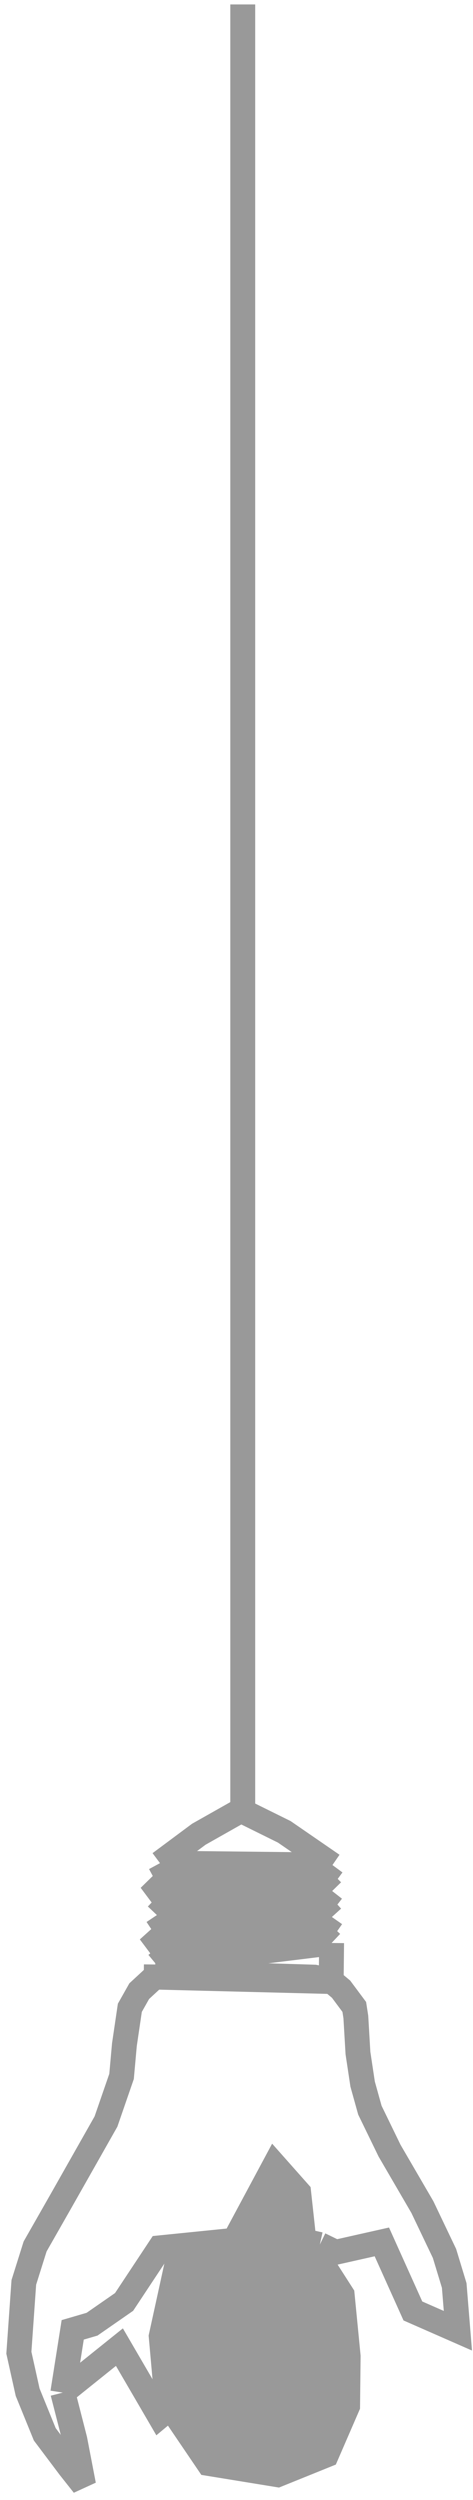 <svg width="57" height="301" viewBox="0 0 57 301" fill="none" xmlns="http://www.w3.org/2000/svg">
<path d="M18.841 236.532L18.827 237.844L22.059 237.577L37.897 238.054L39.91 238.479L39.96 233.939M18.841 236.532L20.165 235.437L19.519 234.572M18.841 236.532L39.96 233.939M20.198 232.511L18.872 233.707L19.519 234.572M20.198 232.511L18.907 230.579M20.198 232.511L39.995 230.811M18.907 230.579L20.234 229.181L19.588 228.316M18.907 230.579L40.029 227.683M20.267 226.154L18.941 227.451L19.588 228.316M20.267 226.154L19.279 224.327M20.267 226.154L40.064 224.555M19.279 224.327L23.959 220.846L29.036 217.976L34.255 220.556L40.064 224.555M19.279 224.327L40.064 224.555M40.064 224.555L38.732 226.357M38.732 226.357L40.029 227.683M38.732 226.357L19.588 228.316M40.029 227.683L38.699 229.384L39.995 230.811M39.995 230.811L39.083 232.113M39.96 233.939L38.662 232.714L39.083 232.113M19.519 234.572L39.083 232.113" stroke="#999999" stroke-width="3"/>
<path d="M7.569 288.075L9.02 293.742L10.07 299.202L8.378 297.065L5.395 293.096L3.331 288.028L2.274 283.274L2.871 274.804L4.231 270.479L7.318 265.064L12.772 255.437L14.648 250.008L14.993 246.178L15.647 241.745L16.779 239.739L18.614 238.044L40.002 238.582L41.102 239.502L42.693 241.639L42.881 242.852L43.136 247.194L43.7 250.934L44.574 254.071L46.942 258.941L50.904 265.746L53.567 271.325L54.736 275.173L55.18 280.627L49.757 278.246L46.014 269.93L40.45 271.181L38.543 270.252M7.569 288.075L14.39 282.6L19.243 290.928L26.882 284.554L29.292 276.406L38.013 272.567L38.543 270.252M7.569 288.075L8.762 280.52L11.091 279.839L14.955 277.157L19.265 270.645L28.256 269.735L33.098 260.706L35.989 263.967L36.63 269.827L38.543 270.252" stroke="#999999" stroke-width="3"/>
<path d="M29.254 217.69L29.254 0.533" stroke="#999999" stroke-width="3"/>
<path d="M17.911 281.204L20.006 271.628L29.107 270.773L31.717 266.021L33.458 262.665L35.709 264.691L35.669 268.314L35.929 270.567L37.63 270.867L40.456 272.304L42.69 275.788L43.456 283.618L43.386 290.016L40.471 296.739L33.621 299.508L24.262 297.983L18.67 289.744L17.911 281.204Z" fill="#999999"/>
</svg>
